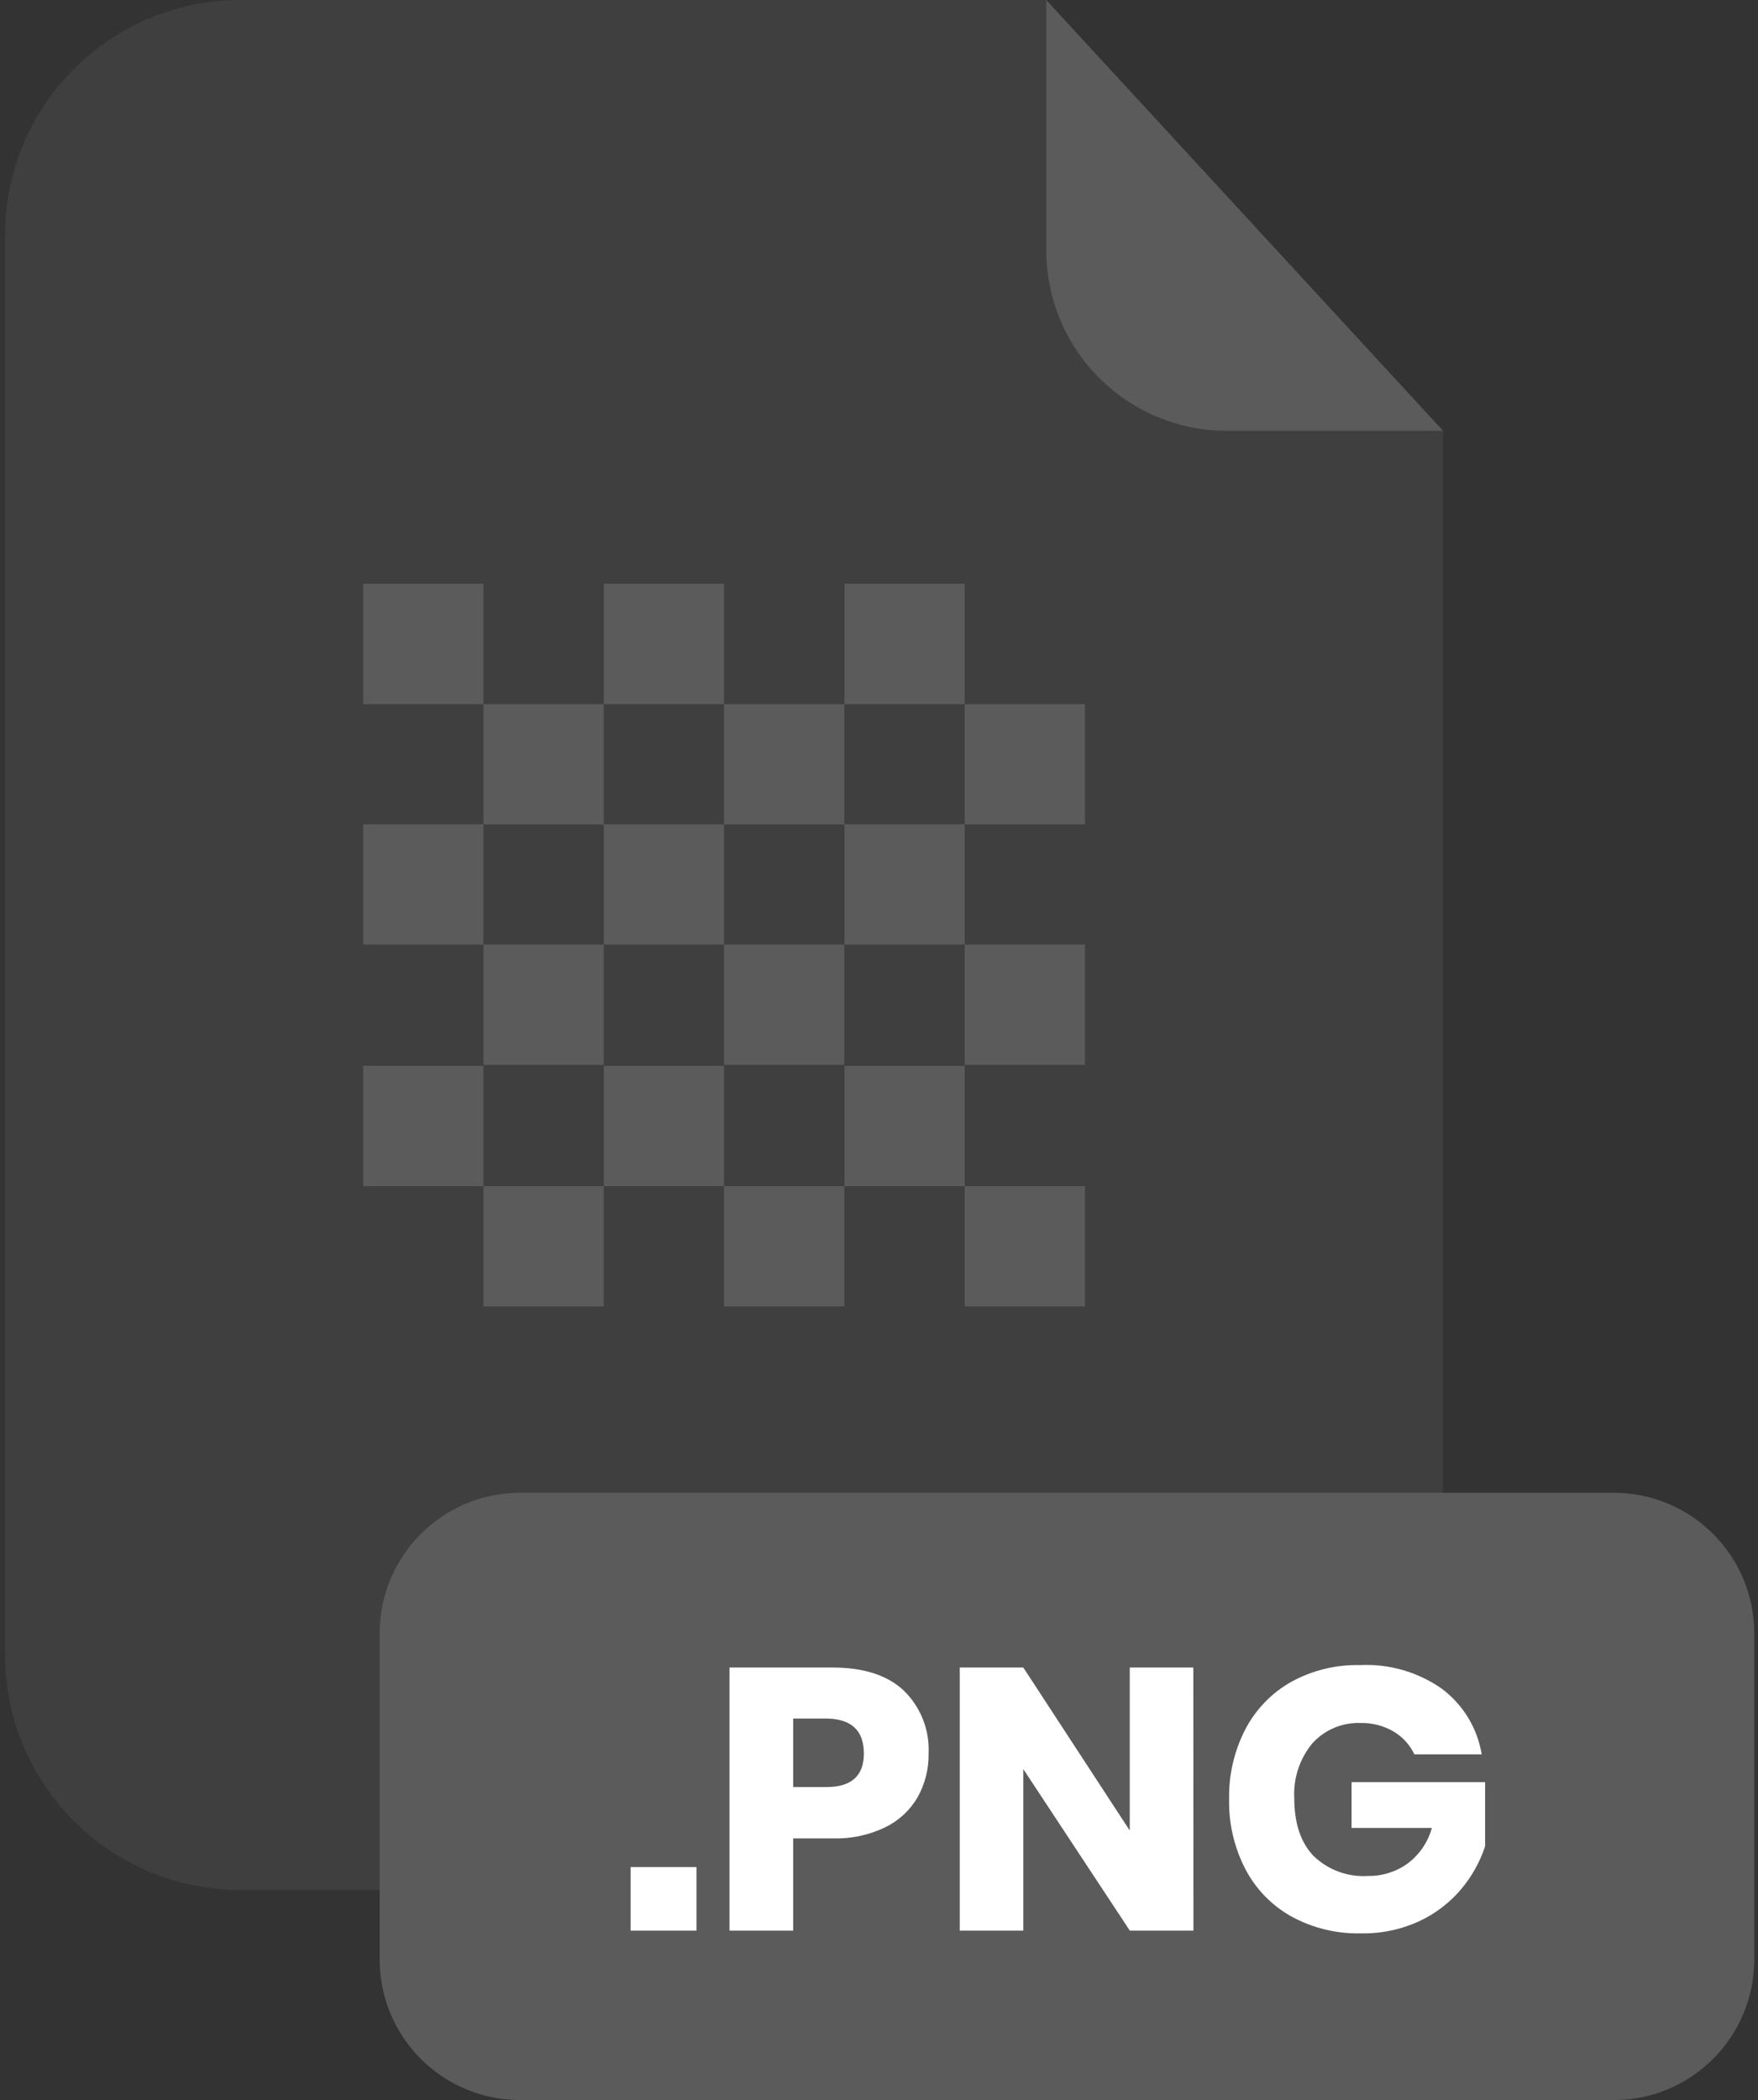 <svg xmlns="http://www.w3.org/2000/svg" fill="none" viewBox="0 0 201 240"><rect x="0" y="0" width="201" height="240" fill="#333333" stroke="none"/><g clip-path="url(#a)"><path fill="#5B5B5B" d="M140.24 49.24C134.773 49.235 129.531 47.061 125.665 43.195C121.799 39.329 119.625 34.087 119.62 28.62V0H27.48C20.343 0 13.498 2.835 8.452 7.882C3.405 12.928 0.57 19.773 0.57 26.91V189.13C0.58 196.26 3.42 203.094 8.466 208.132C13.511 213.17 20.35 216 27.48 216H138.09C145.222 216 152.062 213.169 157.107 208.129C162.153 203.089 164.992 196.252 165 189.12V49.24H140.24Z" opacity=".3"/><path fill="#5B5B5B" d="M165 49.24H140.24C134.773 49.235 129.531 47.061 125.665 43.195 121.799 39.329 119.625 34.087 119.62 28.62V0L165 49.24ZM184.51 170.6H59.47C50.6 170.6 43.41 177.79 43.41 186.66V223.94C43.41 232.81 50.6 240 59.47 240H184.51C193.38 240 200.57 232.81 200.57 223.94V186.66C200.57 177.79 193.38 170.6 184.51 170.6Z"/><path fill="#fff" d="M79.63 213.37V220.64H72.1V213.37H79.63ZM90.69 210.1V220.64H83.41V190.57H95.19C98.77 190.57 101.493 191.457 103.36 193.23 104.307 194.16 105.048 195.279 105.532 196.515 106.016 197.75 106.234 199.075 106.17 200.4 106.201 202.149 105.766 203.875 104.91 205.4 104.041 206.893 102.746 208.091 101.19 208.84 99.319 209.733 97.262 210.165 95.19 210.1H90.69ZM98.77 200.4C98.77 197.734 97.31 196.4 94.39 196.4H90.69V204.23H94.39C97.31 204.257 98.77 202.98 98.77 200.4ZM136.45 220.64H129.18L117 202.18V220.64H109.73V190.57H117L129.17 209.2V190.57H136.44L136.45 220.64ZM164.86 193C167.286 194.816 168.917 197.5 169.41 200.49H161.71C161.205 199.419 160.394 198.521 159.38 197.91 158.234 197.231 156.922 196.884 155.59 196.91 154.555 196.867 153.524 197.052 152.568 197.451 151.613 197.85 150.757 198.454 150.06 199.22 148.599 200.976 147.856 203.219 147.98 205.5 147.98 208.36 148.71 210.557 150.17 212.09 150.99 212.887 151.969 213.503 153.042 213.899 154.114 214.295 155.258 214.462 156.4 214.39 158.031 214.418 159.628 213.916 160.95 212.96 162.296 211.952 163.268 210.523 163.71 208.9H154.53V203.67H169.8V211C169.208 212.788 168.282 214.448 167.07 215.89 165.761 217.442 164.13 218.691 162.29 219.55 160.204 220.513 157.927 220.992 155.63 220.95 152.839 221.021 150.079 220.351 147.63 219.01 145.389 217.754 143.564 215.87 142.38 213.59 141.112 211.135 140.476 208.403 140.53 205.64 140.47 202.861 141.106 200.111 142.38 197.64 143.563 195.366 145.379 193.483 147.61 192.22 150.023 190.891 152.745 190.225 155.5 190.29 158.834 190.126 162.128 191.08 164.86 193Z"/><path fill="#5B5B5B" d="M55.27 66.72H41.52V80.47H55.27V66.72ZM69.03 80.47H55.28V94.22H69.03V80.47ZM82.78 66.72H69.03V80.47H82.78V66.72ZM96.53 80.47H82.78V94.22H96.53V80.47ZM110.3 66.72H96.55V80.47H110.3V66.72ZM124.05 80.47H110.3V94.22H124.05V80.47ZM55.27 94.2H41.52V107.95H55.27V94.2ZM69.03 107.95H55.28V121.7H69.03V107.95ZM82.78 94.2H69.03V107.95H82.78V94.2ZM96.53 107.95H82.78V121.7H96.53V107.95ZM110.3 94.2H96.55V107.95H110.3V94.2ZM124.05 107.95H110.3V121.7H124.05V107.95ZM55.27 121.81H41.52V135.56H55.27V121.81ZM69.03 135.56H55.28V149.31H69.03V135.56ZM82.78 121.81H69.03V135.56H82.78V121.81ZM96.53 135.56H82.78V149.31H96.53V135.56ZM110.3 121.81H96.55V135.56H110.3V121.81ZM124.05 135.56H110.3V149.31H124.05V135.56Z"/></g><defs><clipPath id="a"><path fill="#fff" d="M0 0H200V240H0z" transform="translate(.57)"/></clipPath></defs></svg>